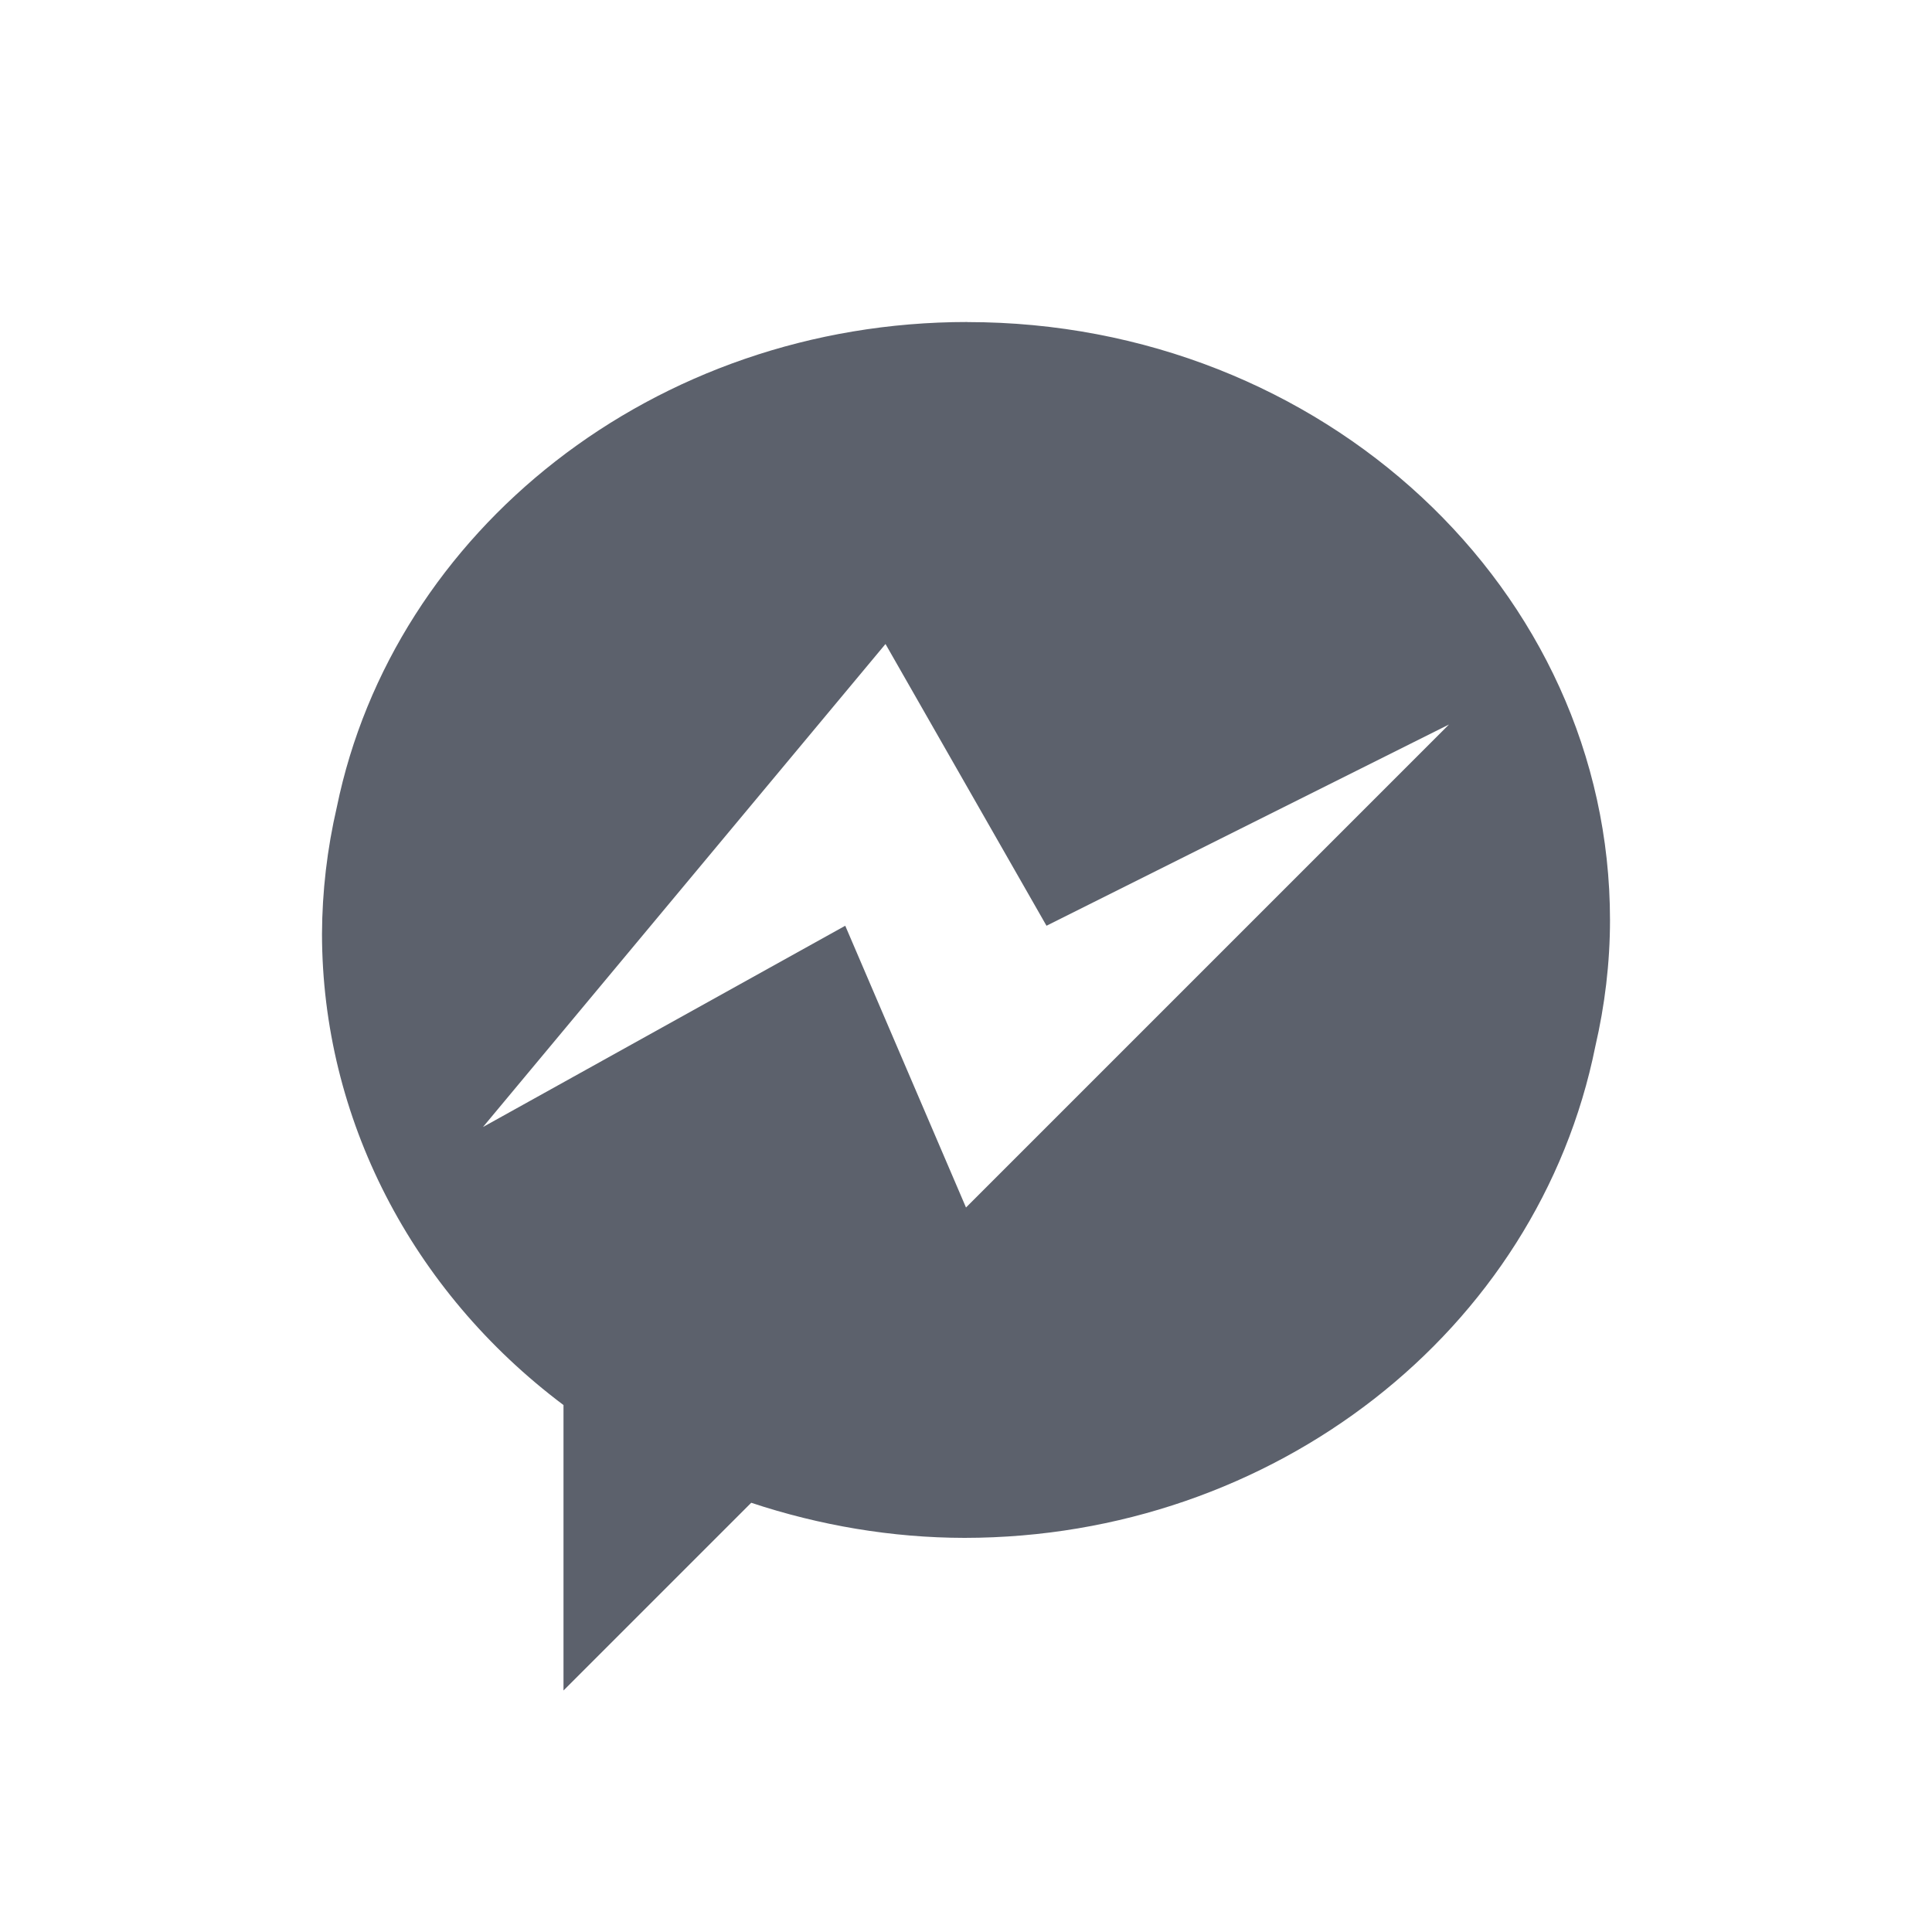 <?xml version="1.0"?>
<svg xmlns="http://www.w3.org/2000/svg" viewBox="0 0 24 24" width="24" version="1.1" height="24" id="svg2">
 <defs id="defs8">
  <style type="text/css" id="current-color-scheme">
   .ColorScheme-Text { color:#5c616c; } .ColorScheme-Highlight { color:#5294e2; }
  </style>
 </defs>
 <path style="fill:currentColor" d="m12.018 4c-3.893 0-7.13 2.595-7.834 6.027-0.12 0.518-0.182 1.047-0.184 1.577 0.003 2.277 1.107 4.429 3 5.85v3.546l2.332-2.332c0.851 0.282 1.746 0.435 2.65 0.436 3.834-0.002 7.124-2.567 7.836-6.107 0.117-0.506 0.182-1.03 0.182-1.568 0-4.103-3.574-7.428-7.982-7.428zm-1.018 4 2 3.5 5-2.5-6 6-1.5-3.5-4.5 2.5 5-6z" id="path4" class="ColorScheme-Text"/>
</svg>
